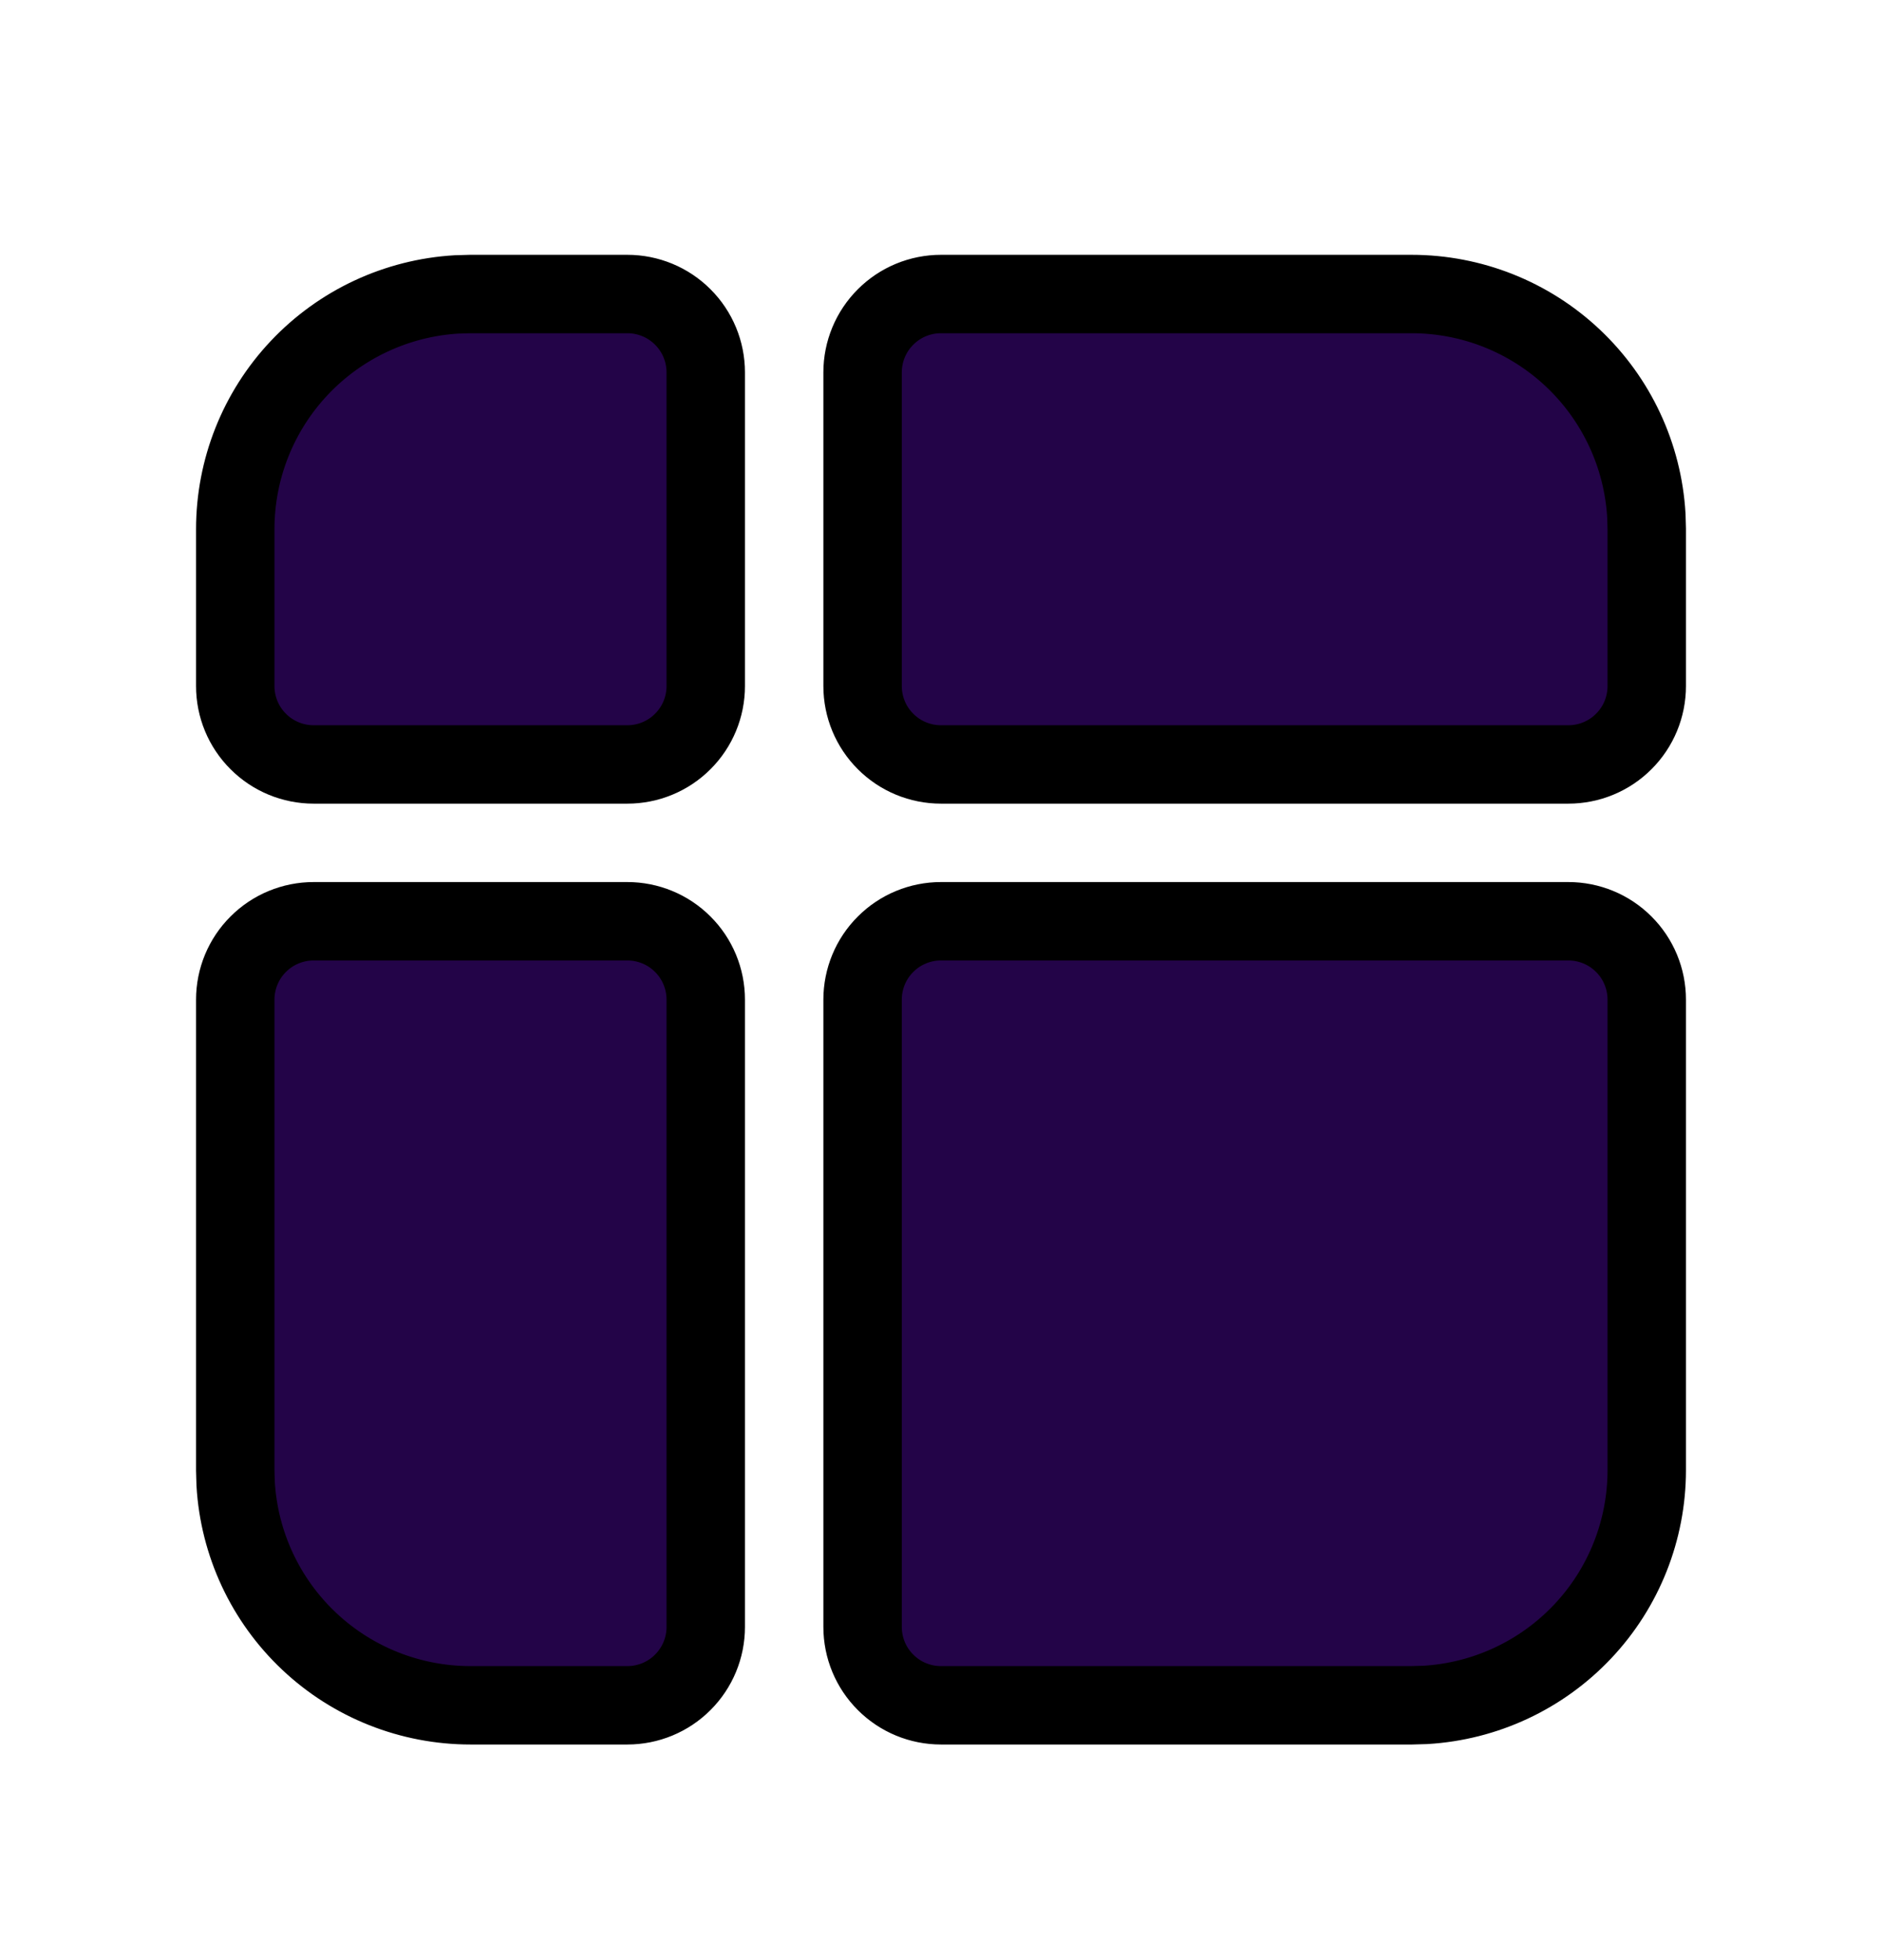 <svg width="24" height="25" viewBox="0 0 24 25" fill="none" stroke="currentColor" xmlns="http://www.w3.org/2000/svg">
<path d="M4 11.75H8C8.265 11.75 8.52 11.855 8.707 12.043C8.895 12.23 9 12.485 9 12.75V20.75C9 21.015 8.895 21.27 8.707 21.457C8.52 21.645 8.265 21.75 8 21.75H6C5.235 21.75 4.498 21.458 3.942 20.933C3.385 20.408 3.05 19.69 3.005 18.926L3 18.75V12.75C3 12.485 3.105 12.23 3.293 12.043C3.48 11.855 3.735 11.75 4 11.75ZM21 12.75V18.75C21 19.515 20.708 20.252 20.183 20.808C19.658 21.365 18.94 21.7 18.176 21.745L18 21.75H12C11.735 21.75 11.48 21.645 11.293 21.457C11.105 21.27 11 21.015 11 20.75V12.75C11 12.485 11.105 12.23 11.293 12.043C11.48 11.855 11.735 11.75 12 11.75H20C20.265 11.75 20.52 11.855 20.707 12.043C20.895 12.23 21 12.485 21 12.75ZM18 3.75C18.765 3.75 19.502 4.042 20.058 4.567C20.615 5.092 20.95 5.81 20.995 6.574L21 6.75V8.75C21 9.015 20.895 9.27 20.707 9.457C20.52 9.645 20.265 9.75 20 9.75H12C11.735 9.75 11.48 9.645 11.293 9.457C11.105 9.27 11 9.015 11 8.75V4.75C11 4.485 11.105 4.23 11.293 4.043C11.48 3.855 11.735 3.75 12 3.75H18ZM9 4.75V8.75C9 9.015 8.895 9.27 8.707 9.457C8.52 9.645 8.265 9.75 8 9.75H4C3.735 9.75 3.48 9.645 3.293 9.457C3.105 9.27 3 9.015 3 8.75V6.75C3 5.985 3.292 5.248 3.817 4.692C4.342 4.135 5.06 3.8 5.824 3.755L6 3.75H8C8.265 3.75 8.52 3.855 8.707 4.043C8.895 4.23 9 4.485 9 4.75Z" fill="#230448"/>
</svg>
